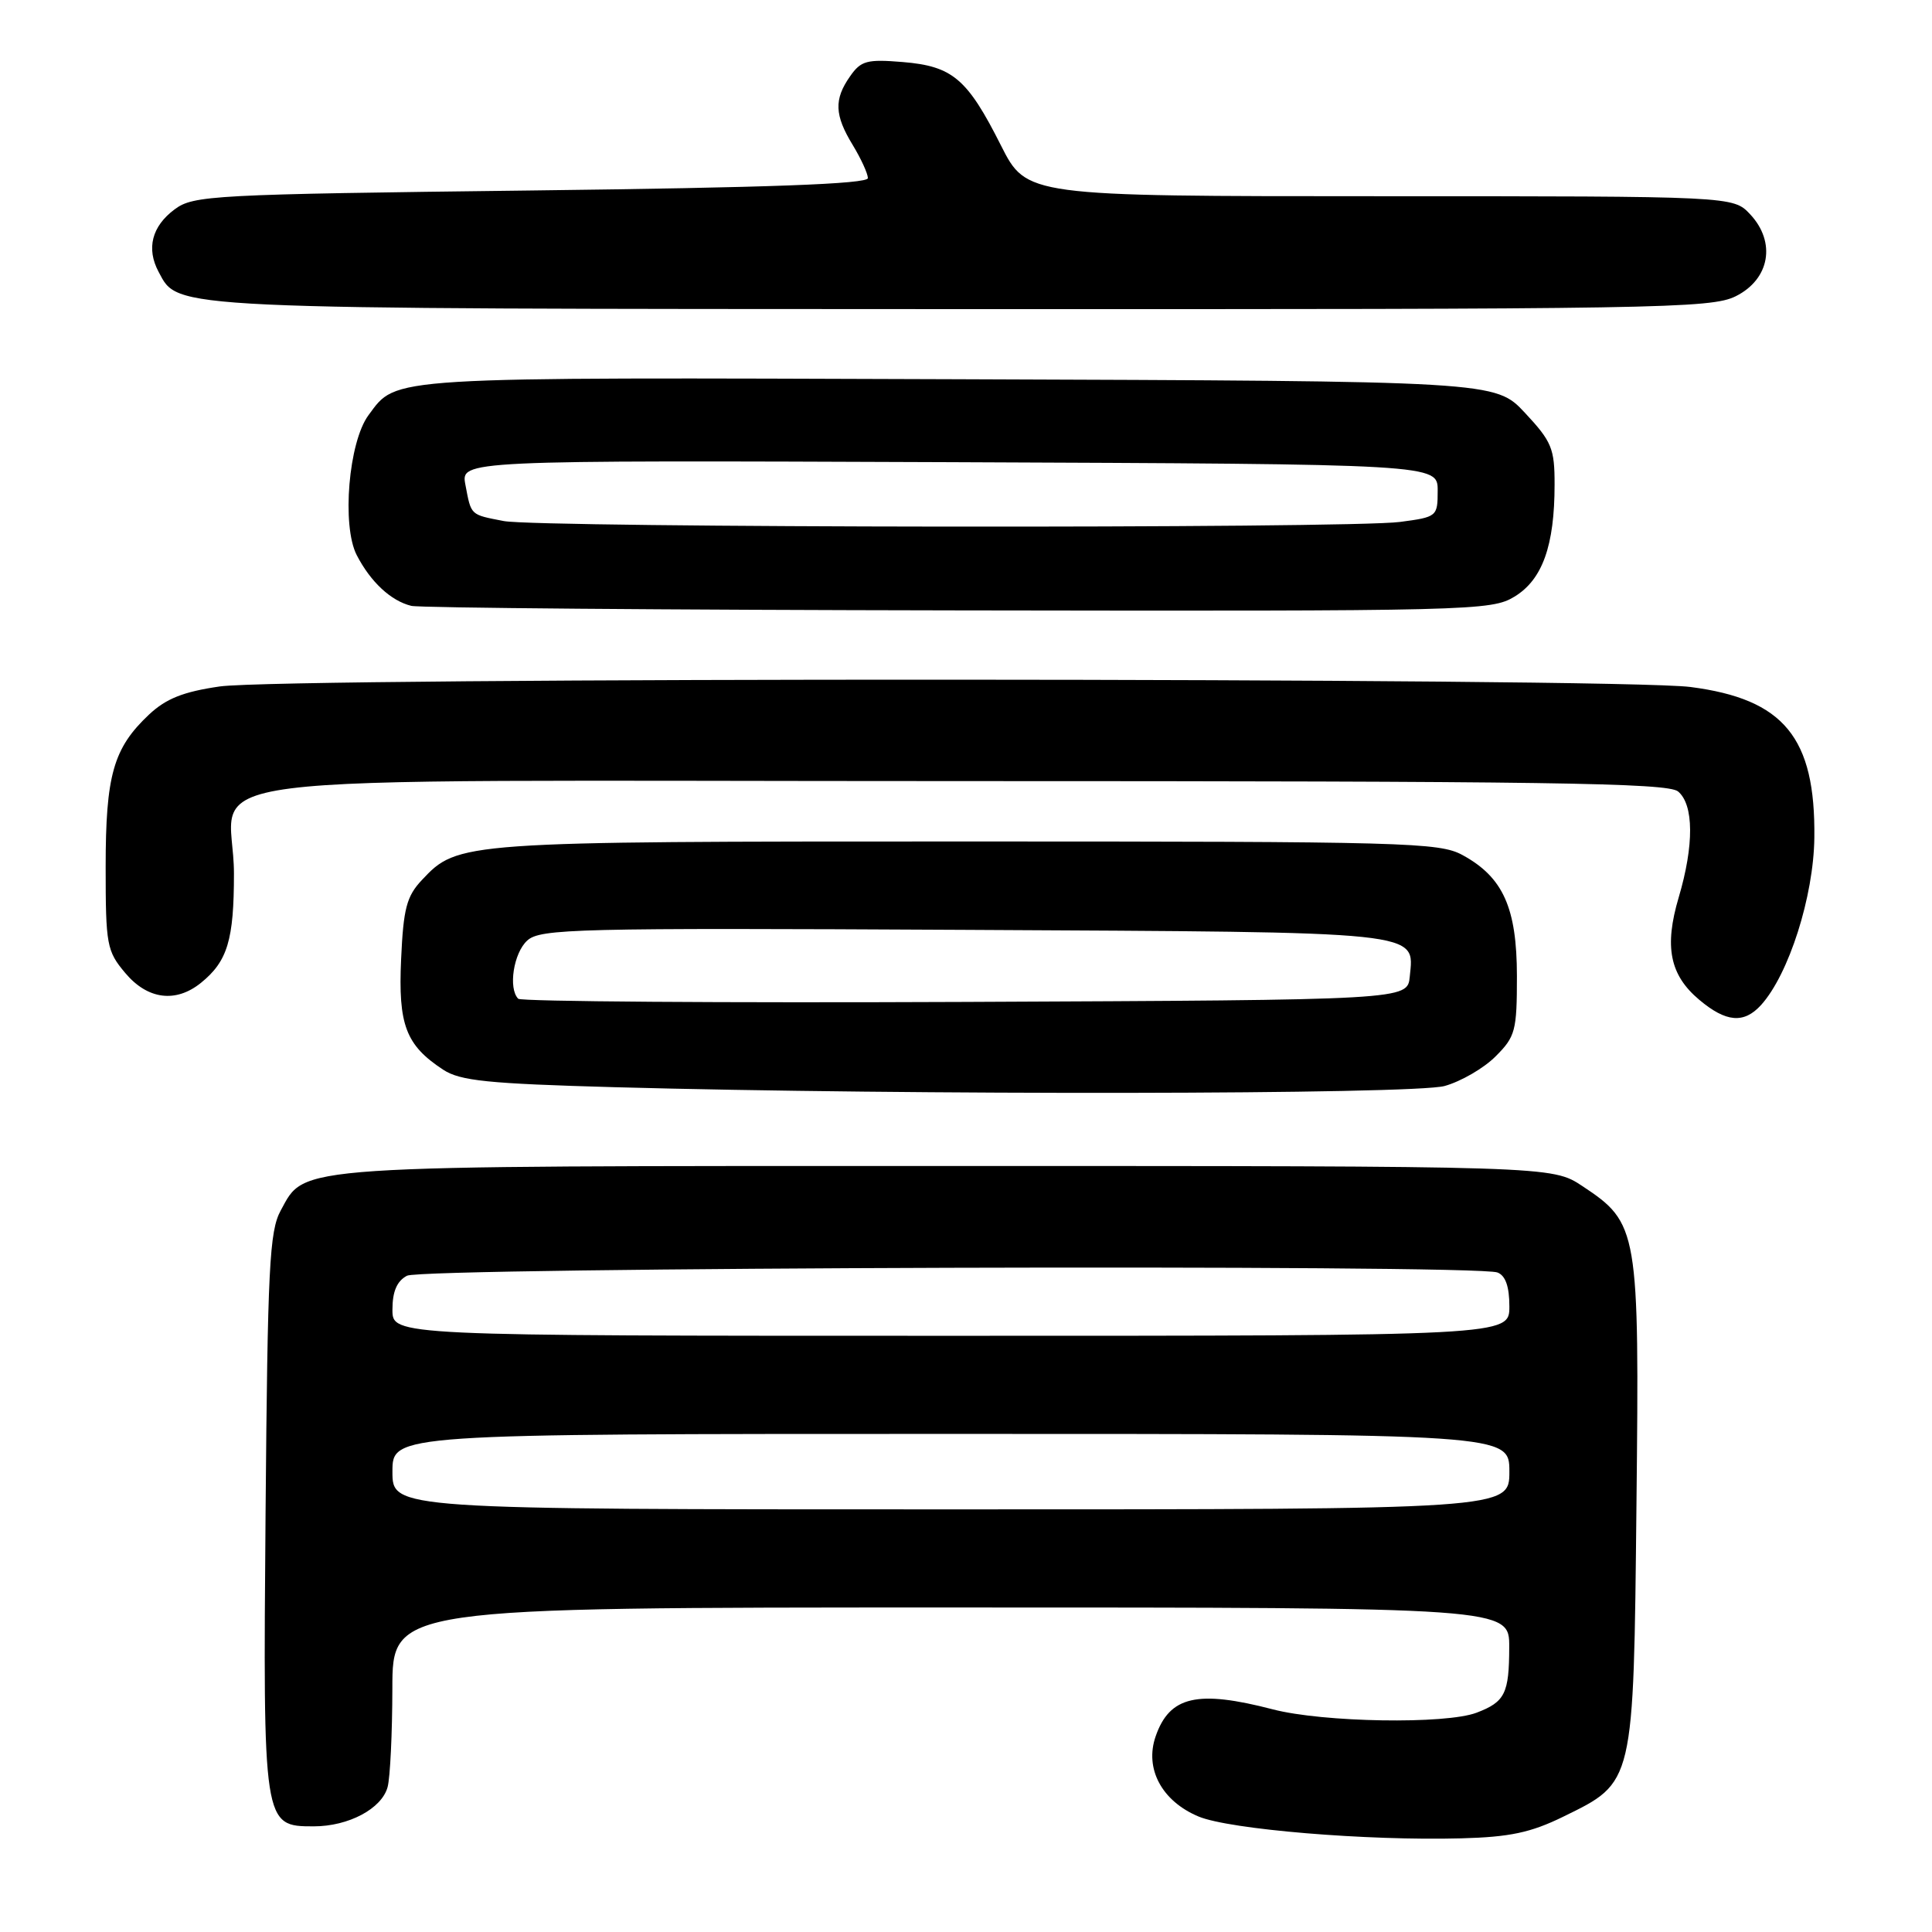 <?xml version="1.0" encoding="UTF-8" standalone="no"?>
<!DOCTYPE svg PUBLIC "-//W3C//DTD SVG 1.1//EN" "http://www.w3.org/Graphics/SVG/1.1/DTD/svg11.dtd" >
<svg xmlns="http://www.w3.org/2000/svg" xmlns:xlink="http://www.w3.org/1999/xlink" version="1.1" viewBox="0 0 256 256">
 <g >
 <path fill="currentColor"
d=" M 207.12 240.73 C 216.56 236.11 216.45 236.60 216.84 199.35 C 217.23 162.89 217.09 162.08 209.67 157.16 C 205.65 154.50 205.65 154.50 125.57 154.50 C 37.88 154.50 40.53 154.32 37.20 160.39 C 35.70 163.13 35.46 167.90 35.19 200.34 C 34.85 241.92 34.86 242.00 41.57 242.00 C 46.19 242.00 50.59 239.66 51.36 236.79 C 51.70 235.53 51.98 229.66 51.99 223.75 C 52.00 213.00 52.00 213.00 126.00 213.00 C 200.00 213.00 200.00 213.00 199.98 218.25 C 199.97 224.40 199.42 225.51 195.66 226.94 C 191.57 228.50 175.31 228.23 168.66 226.50 C 158.66 223.90 154.98 224.74 153.13 230.07 C 151.64 234.35 153.94 238.66 158.82 240.70 C 162.92 242.41 181.15 243.93 193.61 243.59 C 200.05 243.42 202.83 242.83 207.12 240.73 Z  M 191.42 143.90 C 193.58 143.30 196.62 141.54 198.17 139.98 C 200.80 137.36 201.00 136.59 201.00 129.33 C 200.99 120.29 199.17 116.23 193.79 113.30 C 190.72 111.62 186.28 111.50 128.00 111.50 C 60.95 111.50 60.68 111.52 55.90 116.61 C 53.88 118.76 53.45 120.38 53.15 127.09 C 52.75 135.81 53.77 138.49 58.72 141.74 C 60.98 143.22 64.61 143.59 81.45 144.06 C 120.17 145.13 187.32 145.04 191.42 143.90 Z  M 233.35 133.17 C 237.03 129.10 240.32 118.78 240.41 111.00 C 240.57 97.72 236.38 92.63 224.00 91.03 C 214.34 89.78 37.70 89.72 29.11 90.96 C 24.28 91.66 22.00 92.57 19.74 94.69 C 15.02 99.13 14.00 102.71 14.00 114.89 C 14.00 125.22 14.15 126.02 16.59 128.92 C 19.55 132.45 23.29 132.93 26.63 130.23 C 30.15 127.38 31.00 124.55 31.00 115.76 C 31.00 101.98 19.04 103.50 127.27 103.50 C 204.98 103.50 220.97 103.73 222.35 104.87 C 224.45 106.62 224.48 112.01 222.44 118.90 C 220.50 125.43 221.25 129.19 225.15 132.47 C 228.71 135.47 231.08 135.67 233.35 133.17 Z  M 200.69 79.05 C 204.38 76.80 205.99 72.30 205.99 64.21 C 206.00 59.44 205.62 58.51 202.07 54.71 C 198.14 50.50 198.14 50.50 126.82 50.25 C 50.52 49.99 52.65 49.86 48.83 55.01 C 46.19 58.57 45.26 69.66 47.27 73.56 C 49.11 77.12 51.80 79.62 54.50 80.28 C 55.60 80.55 88.22 80.82 127.00 80.88 C 195.17 80.99 197.61 80.93 200.69 79.05 Z  M 230.00 39.25 C 234.51 37.00 235.37 32.09 231.90 28.39 C 229.65 26.00 229.65 26.00 182.84 26.00 C 136.03 26.00 136.03 26.00 132.62 19.25 C 128.17 10.42 126.23 8.77 119.62 8.22 C 114.88 7.83 114.08 8.04 112.64 10.11 C 110.49 13.17 110.57 15.25 113.00 19.23 C 114.09 21.03 114.99 22.99 115.00 23.60 C 115.00 24.38 101.84 24.86 70.39 25.24 C 28.10 25.75 25.63 25.88 23.14 27.74 C 20.12 29.98 19.36 32.94 21.02 36.03 C 23.69 41.02 21.53 40.92 127.50 40.96 C 219.80 40.99 226.74 40.88 230.00 39.25 Z  M 52.00 195.00 C 52.00 190.00 52.00 190.00 126.00 190.00 C 200.00 190.00 200.00 190.00 200.00 195.00 C 200.00 200.00 200.00 200.00 126.00 200.00 C 52.00 200.00 52.00 200.00 52.00 195.00 Z  M 52.00 173.54 C 52.00 171.13 52.59 169.75 53.93 169.04 C 56.03 167.92 195.54 167.50 198.42 168.61 C 199.49 169.02 200.00 170.48 200.00 173.11 C 200.00 177.00 200.00 177.00 126.00 177.00 C 52.00 177.00 52.00 177.00 52.00 173.54 Z  M 68.67 132.34 C 67.32 130.98 68.05 126.26 69.87 124.62 C 71.59 123.06 76.26 122.94 127.72 123.21 C 189.17 123.53 187.39 123.34 186.80 129.41 C 186.50 132.50 186.50 132.50 127.92 132.76 C 95.71 132.90 69.05 132.71 68.67 132.34 Z  M 66.74 69.04 C 62.27 68.17 62.45 68.34 61.67 64.24 C 61.05 60.99 61.05 60.99 125.77 61.24 C 190.50 61.50 190.50 61.50 190.50 65.00 C 190.50 68.45 190.42 68.51 185.50 69.16 C 178.70 70.06 71.45 69.95 66.74 69.04 Z "/>
</g>
</svg>